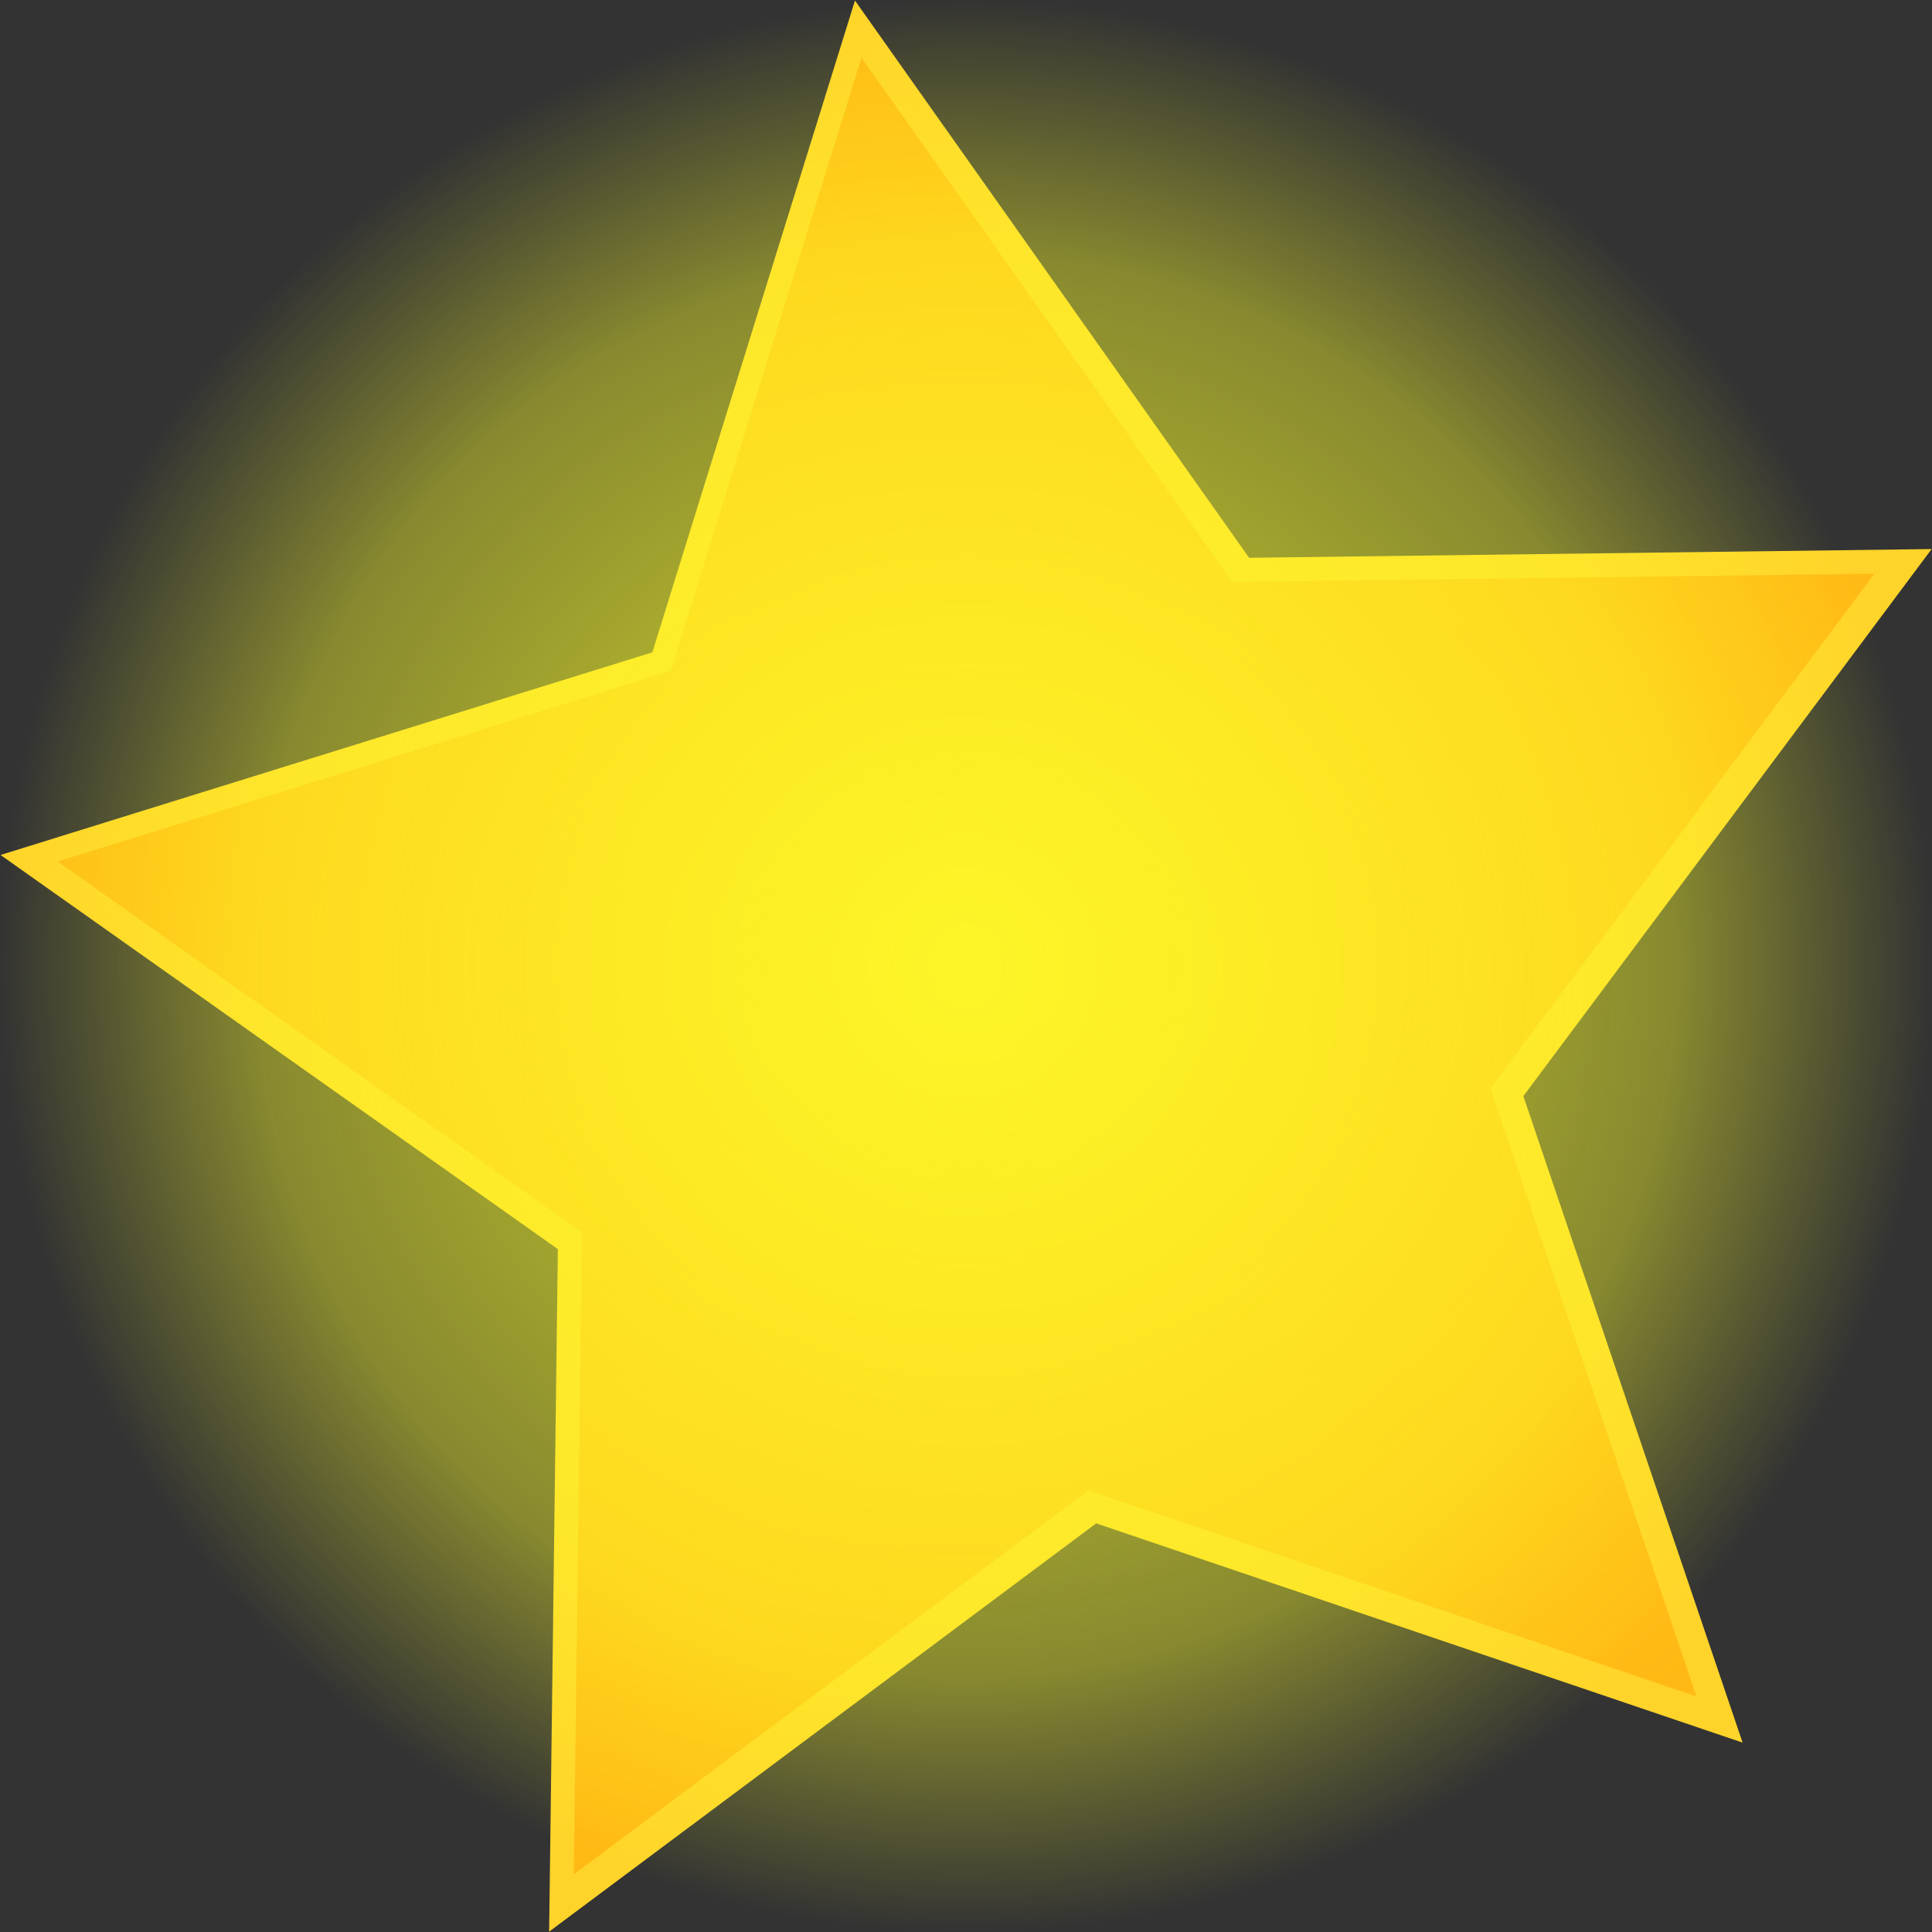 <?xml version="1.0" encoding="UTF-8" standalone="no"?>
<!-- Created with Inkscape (http://www.inkscape.org/) -->

<svg
   xmlns:dc="http://purl.org/dc/elements/1.1/"
   xmlns:cc="http://creativecommons.org/ns#"
   xmlns:rdf="http://www.w3.org/1999/02/22-rdf-syntax-ns#"
   xmlns:svg="http://www.w3.org/2000/svg"
   xmlns="http://www.w3.org/2000/svg"
   xmlns:xlink="http://www.w3.org/1999/xlink"
   xmlns:sodipodi="http://sodipodi.sourceforge.net/DTD/sodipodi-0.dtd"
   xmlns:inkscape="http://www.inkscape.org/namespaces/inkscape"
   width="24"
   height="24"
   id="svg2"
   version="1.1"
   inkscape:version="0.47pre4 r22446"
   sodipodi:docname="star.svg"
   inkscape:export-filename="/home/aiden/Desktop/Outbox/Sprung/Resources/images/star.png"
   inkscape:export-xdpi="90"
   inkscape:export-ydpi="90">
  <rect width="100%" height="100%" fill="#333333" stroke="none"/>
  <defs
     id="defs4">
    <linearGradient
       id="linearGradient3593">
      <stop
         style="stop-color:#fcff2a;stop-opacity:1;"
         offset="0"
         id="stop3595" />
      <stop
         id="stop3609"
         offset="0.732"
         style="stop-color:#fcff2a;stop-opacity:0.498;" />
      <stop
         style="stop-color:#fcff2a;stop-opacity:0;"
         offset="1"
         id="stop3597" />
    </linearGradient>
    <linearGradient
       id="linearGradient3594">
      <stop
         style="stop-color:#ffa100;stop-opacity:0.325;"
         offset="0"
         id="stop3596" />
      <stop
         style="stop-color:#ffa100;stop-opacity:0.841;"
         offset="1"
         id="stop3598" />
    </linearGradient>
    <inkscape:perspective
       sodipodi:type="inkscape:persp3d"
       inkscape:vp_x="0 : 526.18109 : 1"
       inkscape:vp_y="0 : 1000 : 0"
       inkscape:vp_z="744.09448 : 526.18109 : 1"
       inkscape:persp3d-origin="372.04724 : 350.78739 : 1"
       id="perspective10" />
    <radialGradient
       inkscape:collect="always"
       xlink:href="#linearGradient3594"
       id="radialGradient3600"
       cx="-0.581"
       cy="-0.688"
       fx="-0.581"
       fy="-0.688"
       r="11.284"
       gradientUnits="userSpaceOnUse"
       gradientTransform="matrix(3.215,0,0,2.677,1.286,1.154)" />
    <radialGradient
       inkscape:collect="always"
       xlink:href="#linearGradient3593"
       id="radialGradient3599"
       cx="2.679"
       cy="25.071"
       fx="2.679"
       fy="25.071"
       r="11.964"
       gradientUnits="userSpaceOnUse" />
  </defs>
  <sodipodi:namedview
     id="base"
     pagecolor="#ffffff"
     bordercolor="#666666"
     borderopacity="1.0"
     inkscape:pageopacity="0.0"
     inkscape:pageshadow="2"
     inkscape:zoom="5.6"
     inkscape:cx="3.6037543"
     inkscape:cy="11.084119"
     inkscape:document-units="px"
     inkscape:current-layer="layer1"
     showgrid="false"
     inkscape:window-width="1280"
     inkscape:window-height="750"
     inkscape:window-x="0"
     inkscape:window-y="25"
     inkscape:window-maximized="1" />
  <g
     inkscape:label="Layer 1"
     inkscape:groupmode="layer"
     id="layer1"
     transform="translate(0,-1028.362)">
    <path
       sodipodi:type="star"
       style="fill:#ffd42a;fill-opacity:1;stroke:none"
       id="path2818"
       sodipodi:sides="5"
       sodipodi:cx="0"
       sodipodi:cy="-0.10714291"
       sodipodi:r1="12.012164"
       sodipodi:r2="6.0060825"
       sodipodi:arg1="0.78539816"
       sodipodi:arg2="1.4137167"
       inkscape:flatsided="false"
       inkscape:rounded="0"
       inkscape:randomized="0"
       d="M 8.494,8.387 0.94,5.825 -5.453,10.596 -5.351,2.62 -11.864,-1.986 -4.247,-4.354 -1.879,-11.971 2.727,-5.459 10.703,-5.561 5.932,0.832 8.494,8.387 z"
       transform="matrix(1.063,0,0,1.063,12.618,1041.094)" />
    <path
       transform="matrix(1,0,0,1,12.581,1041.05)"
       d="M 8.494,8.387 0.94,5.825 -5.453,10.596 -5.351,2.62 -11.864,-1.986 -4.247,-4.354 -1.879,-11.971 2.727,-5.459 10.703,-5.561 5.932,0.832 8.494,8.387 z"
       inkscape:randomized="0"
       inkscape:rounded="0"
       inkscape:flatsided="false"
       sodipodi:arg2="1.4137167"
       sodipodi:arg1="0.78539816"
       sodipodi:r2="6.0060825"
       sodipodi:r1="12.012164"
       sodipodi:cy="-0.10714291"
       sodipodi:cx="0"
       sodipodi:sides="5"
       id="path2820"
       style="fill:url(#radialGradient3600);fill-opacity:1;stroke:none"
       sodipodi:type="star" />
    <path
       sodipodi:type="arc"
       style="fill:url(#radialGradient3599);fill-opacity:1;stroke:none;opacity:0.851"
       id="path2819"
       sodipodi:cx="2.6785715"
       sodipodi:cy="25.071428"
       sodipodi:rx="11.964286"
       sodipodi:ry="11.964286"
       d="m 14.643,25.071 a 11.964,11.964 0 1 1 -23.929,0 11.964,11.964 0 1 1 23.929,0 z"
       transform="matrix(1.003,0,0,1.003,9.313,1015.216)" />
  </g>
</svg>
